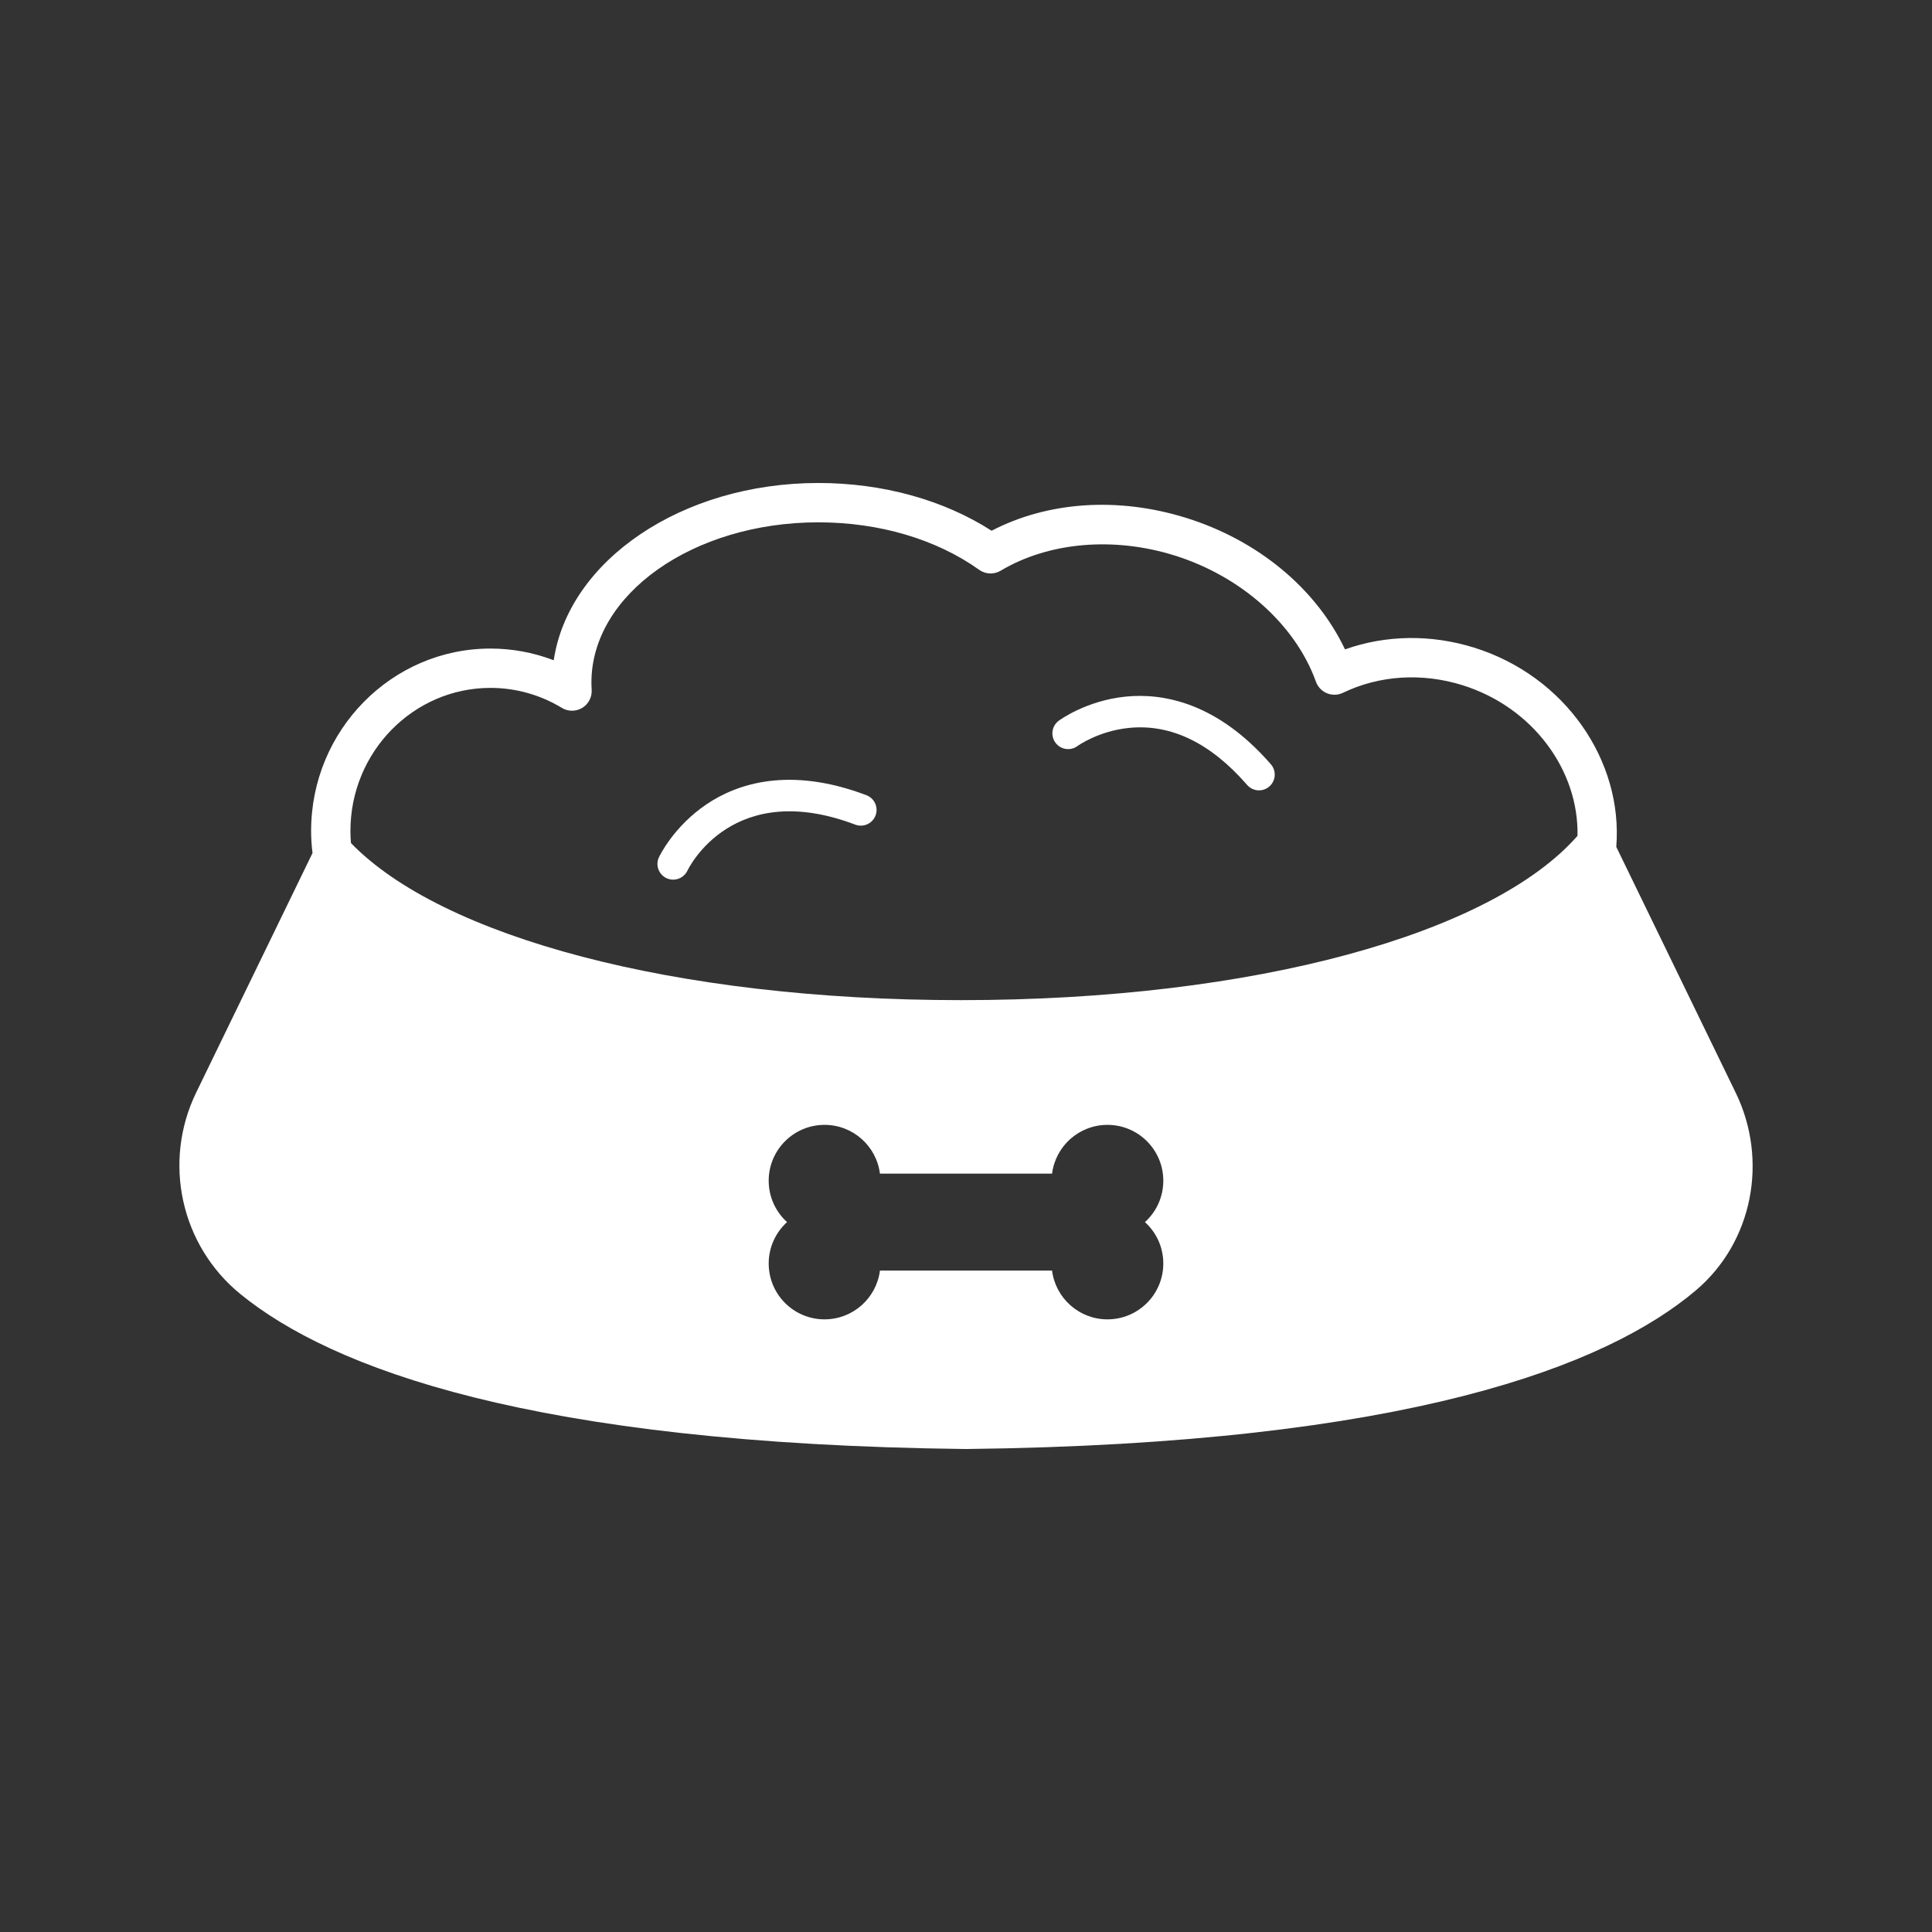 <?xml version="1.0" encoding="UTF-8"?>
<svg id="Layer_1" data-name="Layer 1" xmlns="http://www.w3.org/2000/svg" viewBox="0 0 2000 2000">
  <rect x="0" y="0" width="2000" height="2000" fill="#333333" stroke="none"/>
  <defs>
    <style>
      .cls-1 {
        fill: #fff;
      }
    </style>
  </defs>
  <g>
    <path class="cls-1" d="m1796.77,1131.14l-123.6-254.46c7.1-89.12-52.84-176.81-147.19-206.27-44.77-13.92-91.46-13.16-133.63,1.83-29.82-62.79-89.9-112.9-164.56-136.17-70.43-21.91-142.98-16.96-201.28,13.34-49.77-31.96-112.91-49.43-179.37-49.43-141.6,0-258.6,80.43-273.92,183.52-20.82-7.98-43-12.12-65.46-12.12-102.4,0-185.7,84.69-185.7,188.8,0,7.95.53,15.55,1.46,22.87l-120.45,247.99c-34.9,71.86-15.98,158.38,46.03,208.77,93.94,76.33,300.27,155.04,750.81,160.21,458.14-5.27,663.76-86.56,755.47-164.08,59.27-50.1,75.32-135,41.42-204.8Zm-592.52,176.83c0,31.93-25.88,57.82-57.81,57.82-29.44,0-53.75-22.01-57.35-50.48h-178.18c-3.61,28.47-27.91,50.48-57.35,50.48-31.93,0-57.81-25.89-57.81-57.82,0-16.99,7.33-32.27,19-42.85-11.67-10.58-19-25.86-19-42.85,0-31.93,25.89-57.82,57.81-57.82,29.45,0,53.75,22.01,57.35,50.48h178.18c3.61-28.47,27.91-50.48,57.35-50.48,31.93,0,57.81,25.89,57.81,57.82,0,16.99-7.33,32.27-19,42.85,11.67,10.58,19,25.86,19,42.85Zm-209.47-272.63c-297.03,0-537.56-65.6-631.47-162.6-.36-4.1-.55-8.29-.55-12.56,0-81.65,65.04-148.08,144.99-148.08,26.03,0,51.57,7.15,73.85,20.68,6.47,3.94,14.59,3.94,21.07.04,6.49-3.9,10.27-11.09,9.82-18.64-.15-2.55-.25-5.11-.25-7.66,0-91.43,105.38-165.81,234.91-165.81,62.96,0,122.1,17.46,166.51,49.16,6.58,4.7,15.33,5.05,22.28.9,49.43-29.55,116.63-35.47,179.76-15.82,69.16,21.55,125.31,71.67,146.56,130.77,1.95,5.42,6.11,9.77,11.44,11.95,5.33,2.18,11.35,2.01,16.54-.49,37.72-18.15,81.65-20.95,123.64-7.9,73.01,22.8,120.6,88.23,119.15,155.96-88.57,101.1-333.63,170.1-638.24,170.1Z"/>
    <path class="cls-1" d="m896.9,823.18c-80.24-30.39-134.31-11.65-165.53,9.44-34.06,22.99-48.64,53.54-49.24,54.83-3.8,8.12-.31,17.75,7.79,21.59,2.24,1.07,4.61,1.57,6.94,1.57,6.09,0,11.93-3.43,14.74-9.27,1.88-3.92,47.51-95.5,173.76-47.69,8.41,3.19,17.81-1.05,21-9.46,3.19-8.41-1.05-17.81-9.46-21Z"/>
    <path class="cls-1" d="m1165.33,721.13c-40.88,4.13-68.19,24.13-69.33,24.98-7.22,5.37-8.72,15.57-3.35,22.79,5.37,7.22,15.57,8.72,22.79,3.35.21-.16,21.64-15.53,53.17-18.71,43.38-4.4,84.56,15.48,122.41,59.03,3.22,3.71,7.75,5.6,12.3,5.6,3.79,0,7.59-1.31,10.68-4,6.79-5.9,7.51-16.18,1.61-22.98-56.28-64.76-112.78-73.84-150.26-70.07Z"/>
  </g>
</svg>